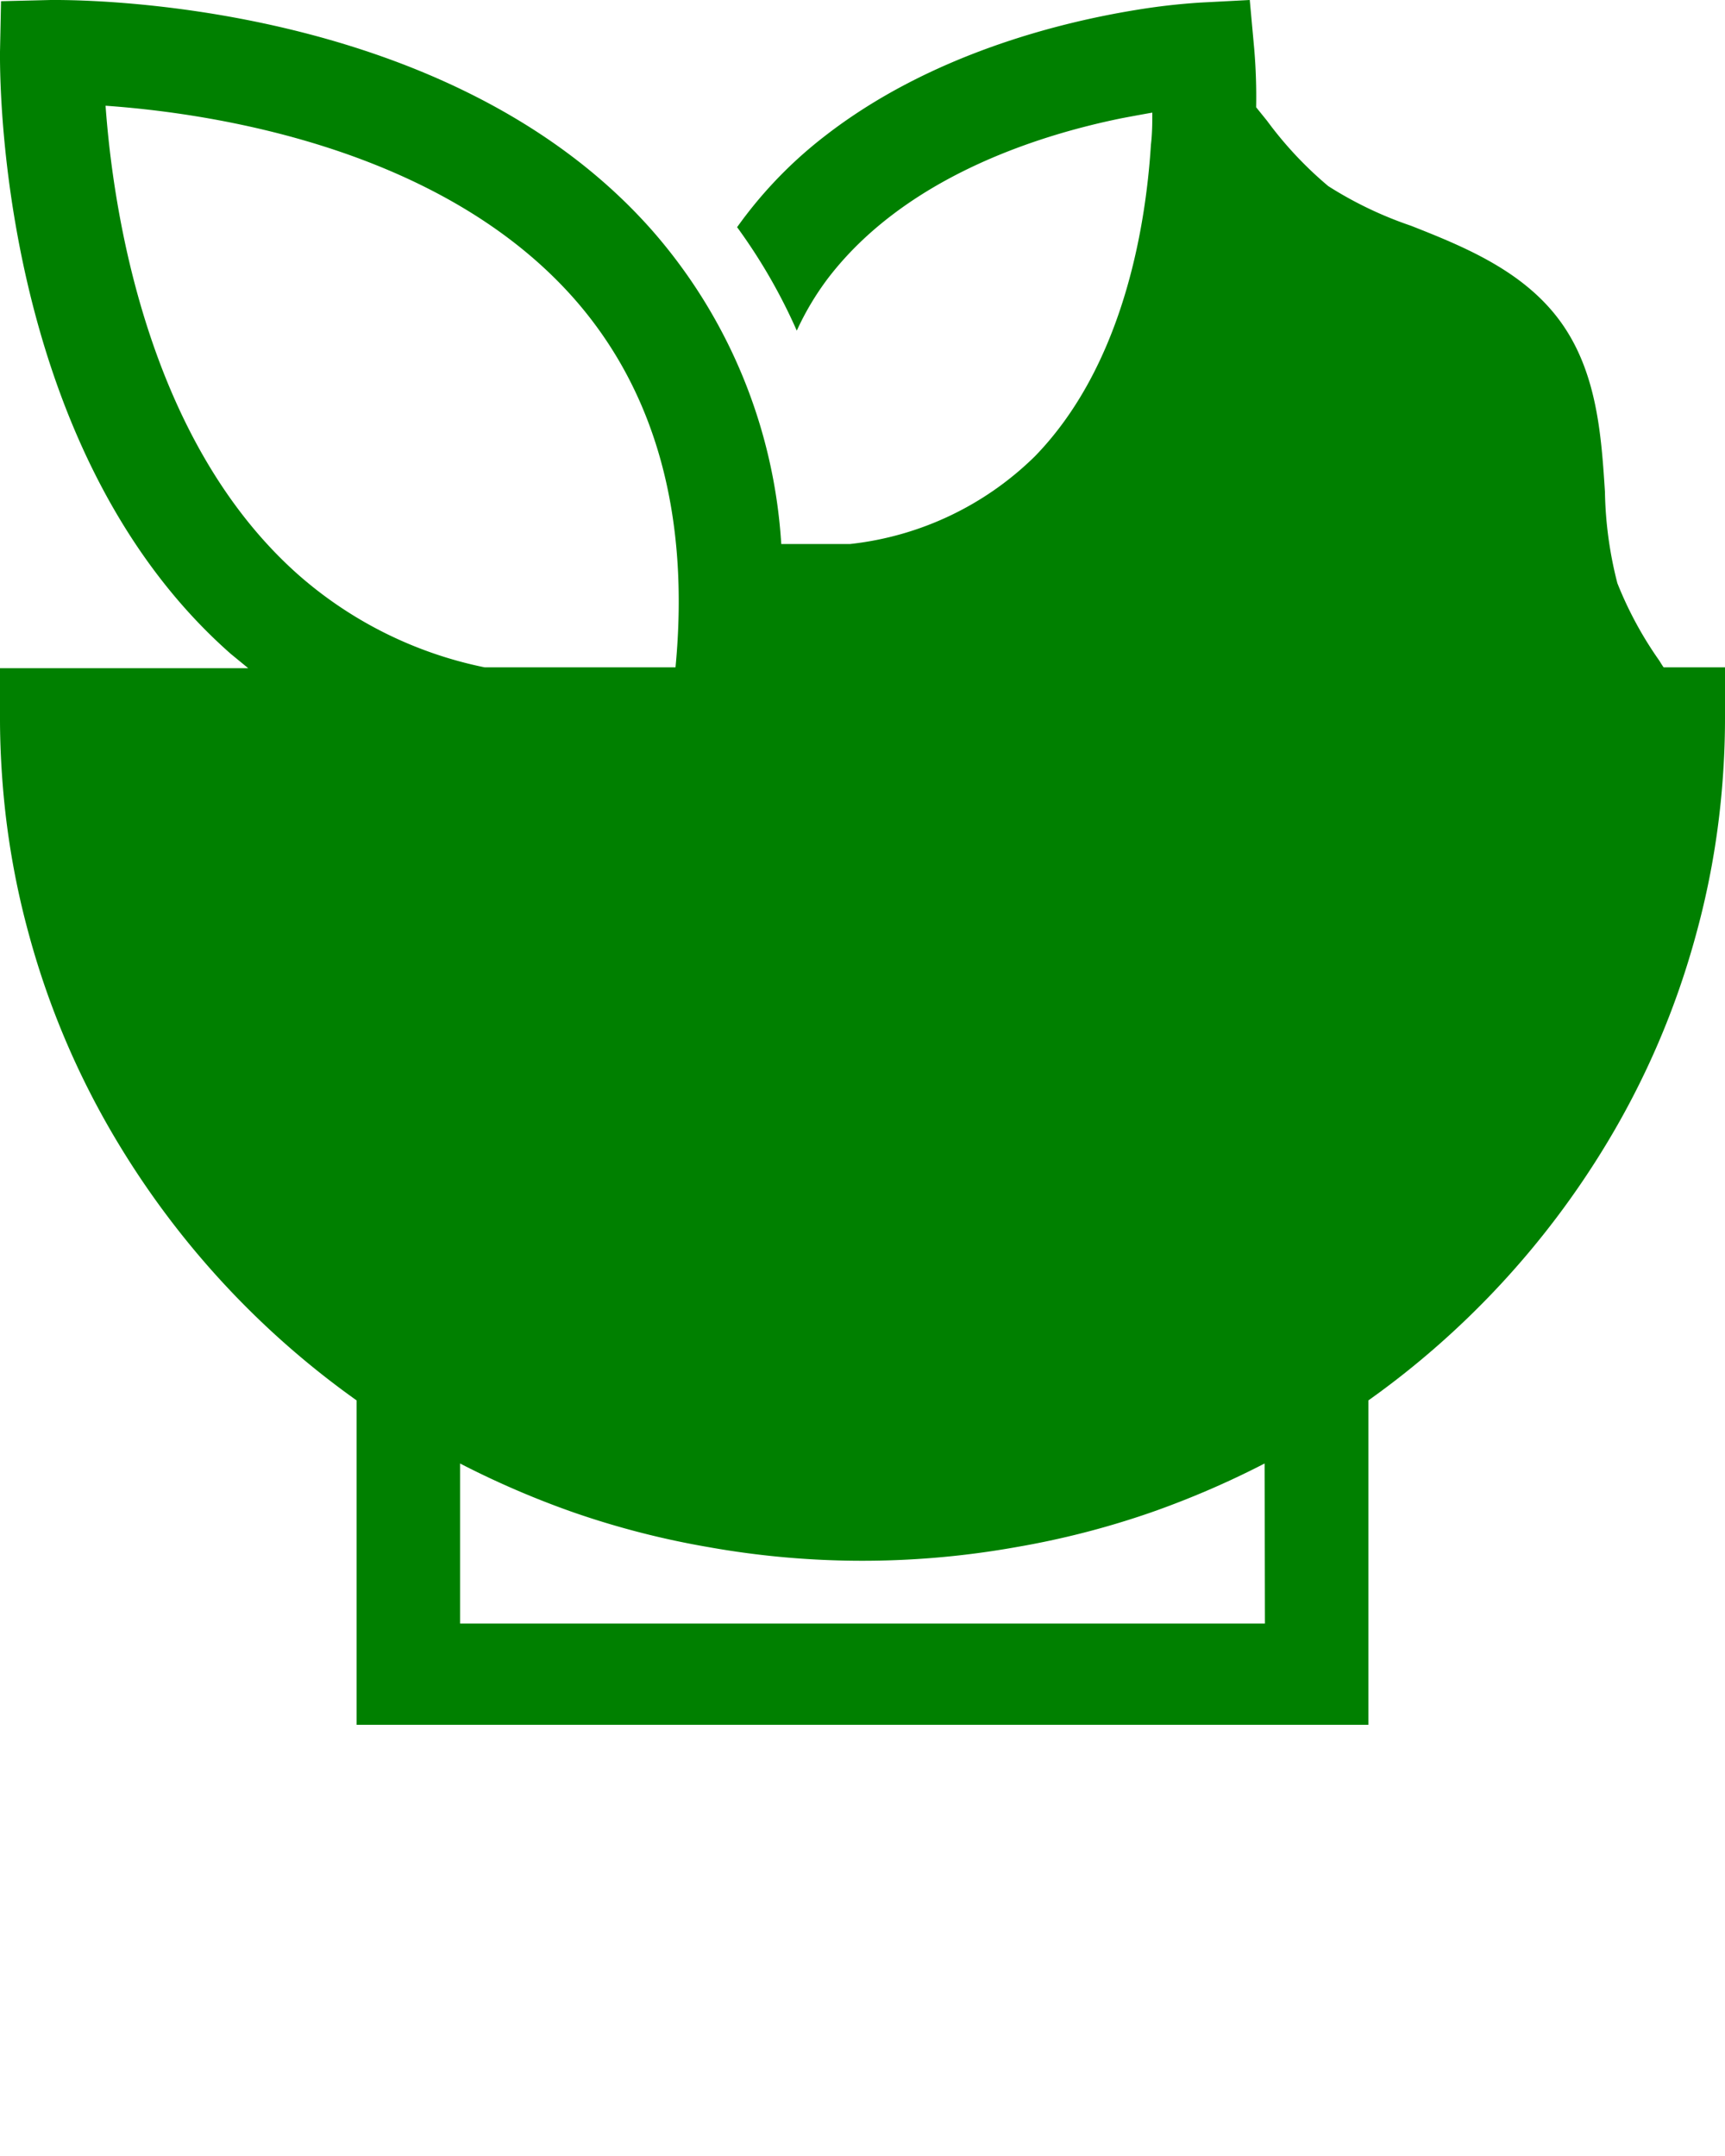 <svg xmlns="http://www.w3.org/2000/svg" data-name="Camada 1" viewBox="0 0 100 125" x="0px" y="0px" fill="green">
    <path
        d="M96.44,38.69c-.09-.13-.17-.26-.25-.39a21.63,21.63,0,0,1-2.43-4.49,22.71,22.71,0,0,1-.72-5.3c-.21-3.25-.45-6.94-2.59-9.88s-5.61-4.34-8.65-5.54A22.23,22.23,0,0,1,77,10.79,21.84,21.84,0,0,1,73.45,7l-.63-.78a33.16,33.16,0,0,0-.11-3.37L72.45,0,69.58.15a37.34,37.34,0,0,0-3.74.43c-4.42.72-11.92,2.57-18,7.29a25,25,0,0,0-4.59,4.6c-.18.23-.35.47-.52.7a32.24,32.24,0,0,1,3.46,6,16.28,16.28,0,0,1,1.82-3.05C52.44,10.34,60,7.88,65,6.86q1-.19,1.8-.33c0,.56,0,1.19-.08,1.86C66.4,13.46,65,21.3,60,26.45a18.07,18.07,0,0,1-10.71,5.09h-4A30.41,30.41,0,0,0,37.84,13.4C25.8-.3,3.87,0,2.94,0L.06.07,0,3c0,.92-.3,22.88,13.39,34.92l1,.82H0v2.93C0,43.09.07,44.54.2,46c0,0,0,0,0,0a46.65,46.65,0,0,0,1.49,8.23A47.41,47.41,0,0,0,6.88,66.33,49.88,49.88,0,0,0,20.67,81.19V100H79.33V81.19A49.88,49.88,0,0,0,93.12,66.33a47.41,47.41,0,0,0,5.19-12.11A46.65,46.65,0,0,0,99.8,46s0,0,0,0c.13-1.43.2-2.88.2-4.35V38.69ZM6.12,6.13c6,.42,19.42,2.36,27.21,11.24C38,22.71,40,29.87,39.16,38.69H28.09a23.42,23.42,0,0,1-10.72-5.3C8.51,25.61,6.55,12.14,6.12,6.13Zm67.21,88H26.67V84.85a51.77,51.77,0,0,0,6.62,2.85,49.22,49.22,0,0,0,7.79,2h0a50.64,50.64,0,0,0,17.82,0h0a49.22,49.22,0,0,0,7.79-2,51.77,51.77,0,0,0,6.62-2.85Z" />
</svg>